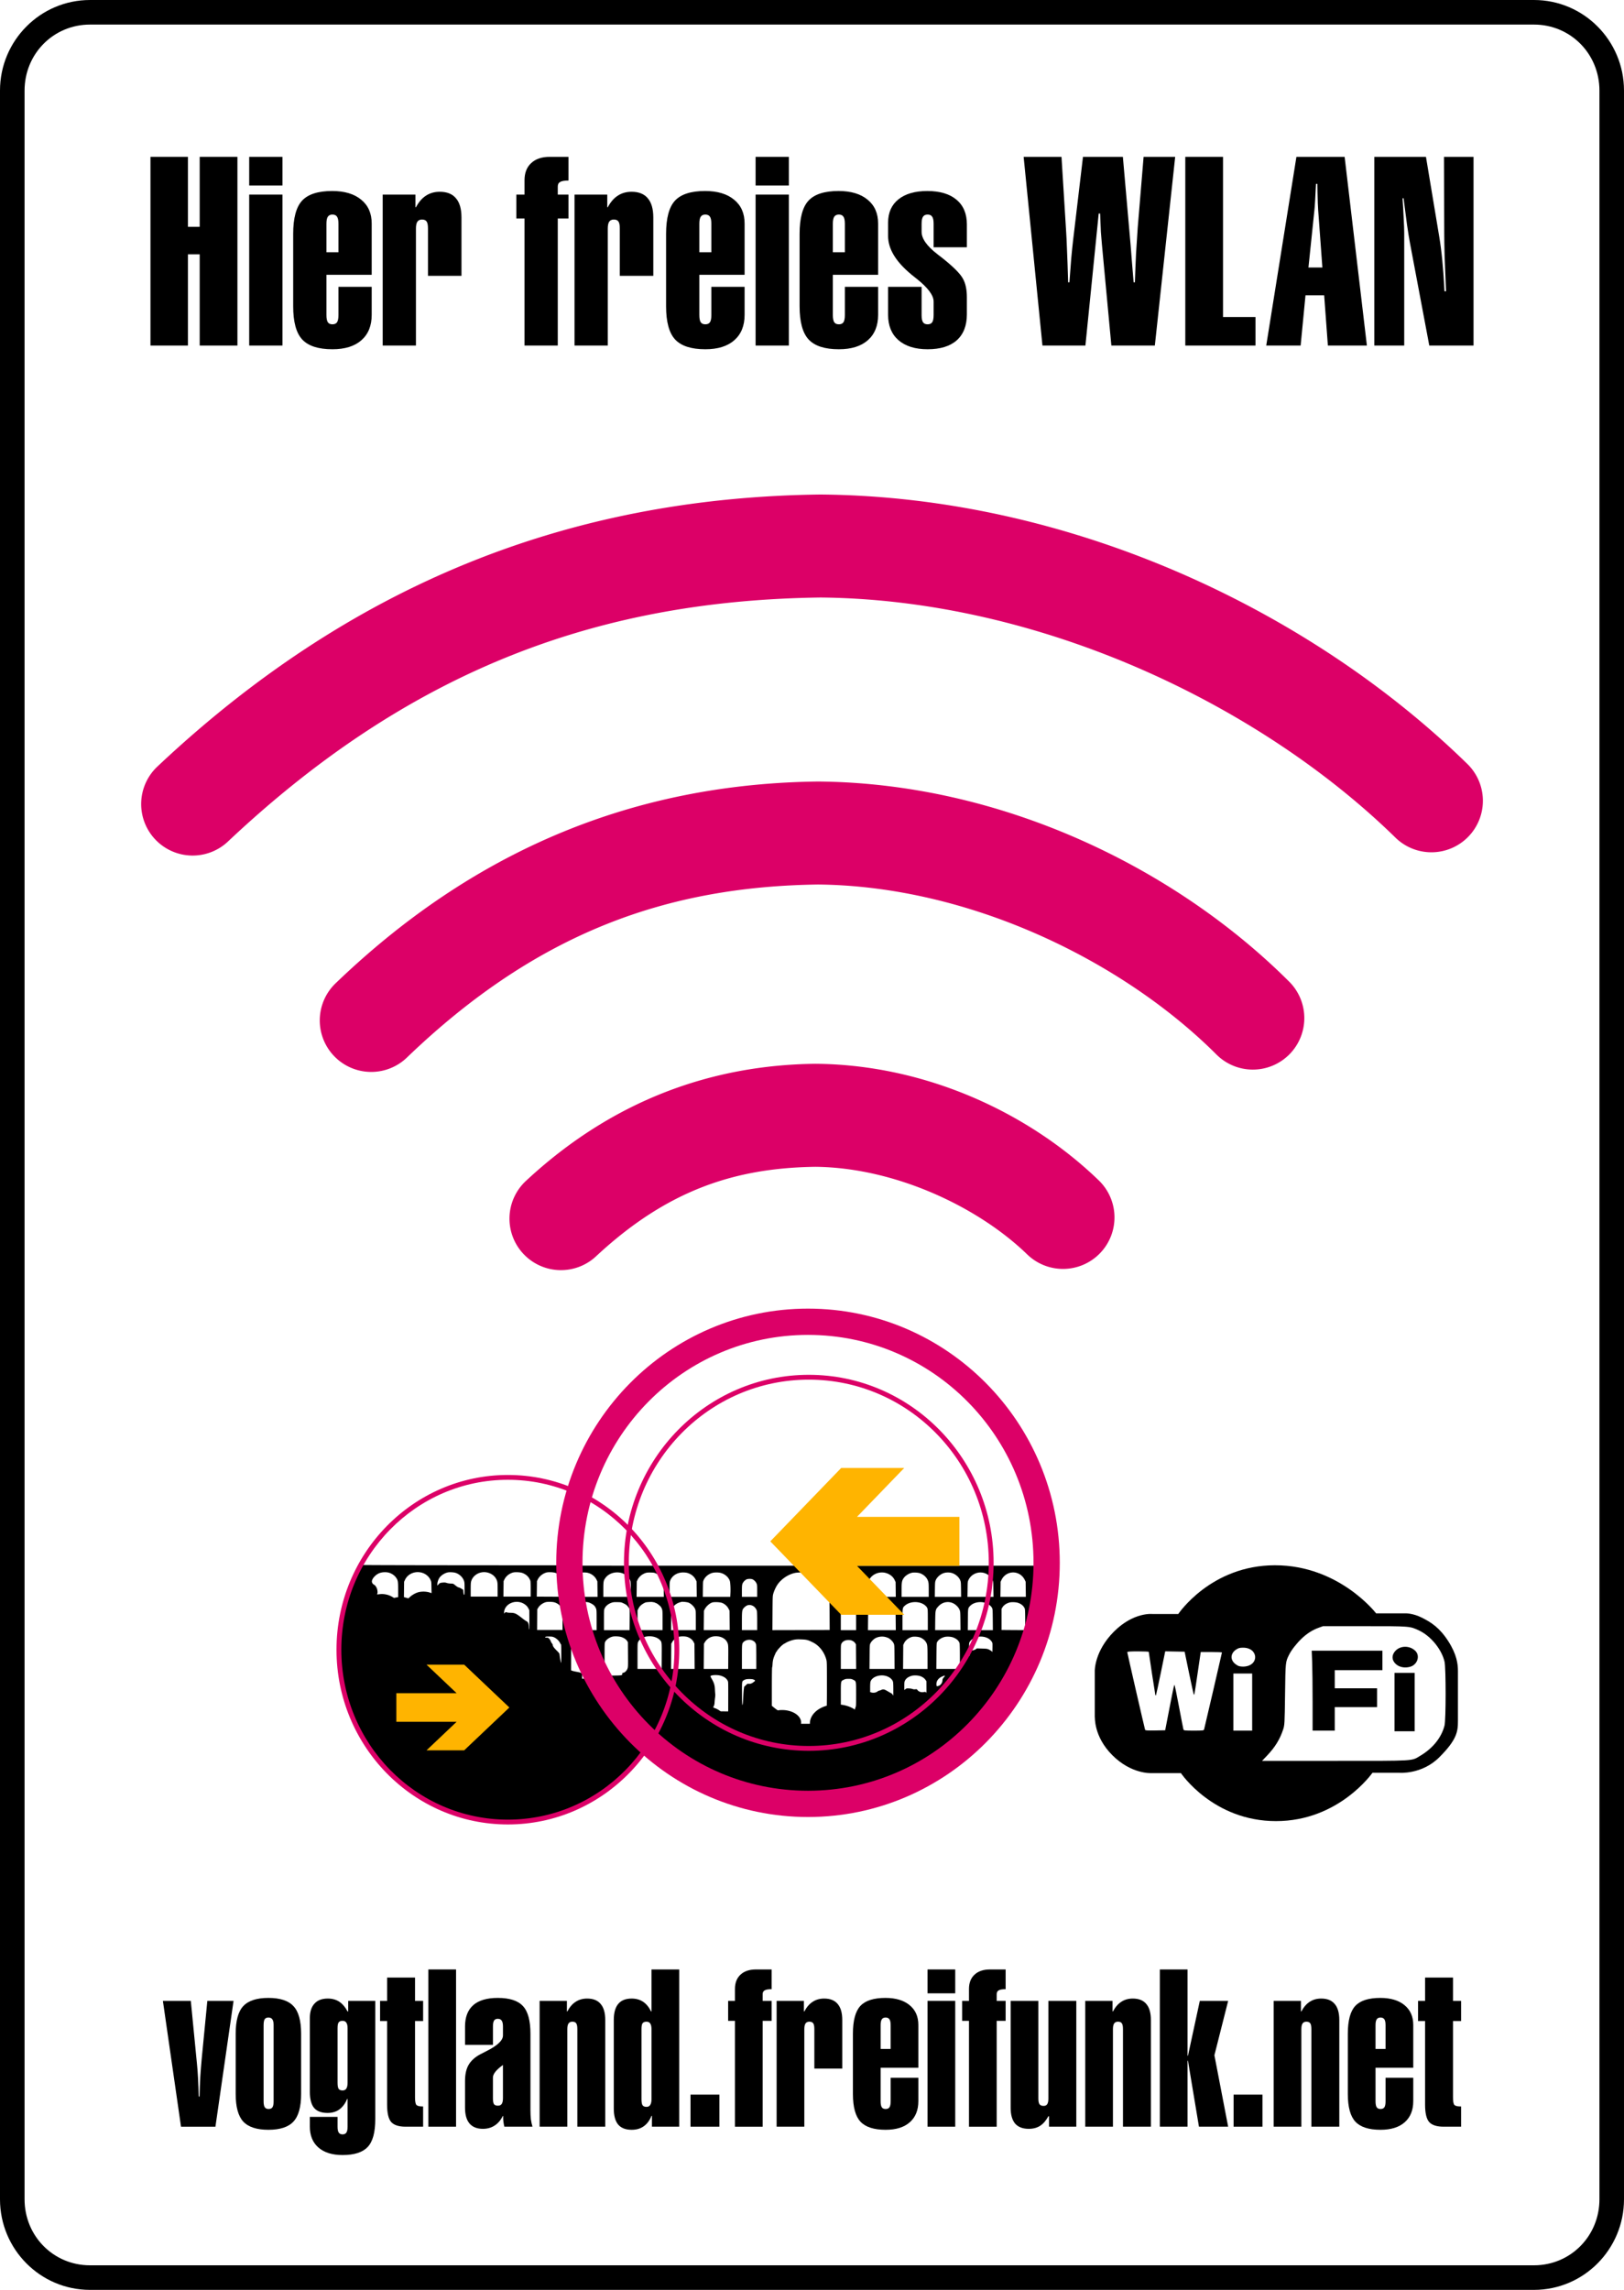 <?xml version="1.0" encoding="UTF-8" standalone="no"?>
<svg
   xmlns:dc="http://purl.org/dc/elements/1.1/"
   xmlns:cc="http://creativecommons.org/ns#"
   xmlns:rdf="http://www.w3.org/1999/02/22-rdf-syntax-ns#"
   xmlns:svg="http://www.w3.org/2000/svg"
   xmlns="http://www.w3.org/2000/svg"
   id="svg2"
   version="1.1"
   viewBox="0 0 372.047 524.409"
   height="148mm"
   width="105mm">
  <defs
     id="defs94" />
  <path
     id="path4"
     style="opacity:1;fill:#000000;fill-opacity:1;fill-rule:evenodd;stroke:none;stroke-width:1px;stroke-linecap:butt;stroke-linejoin:miter;stroke-opacity:1"
     d="m 292.102,358.465 c -14.727,0 -22.168,11.16 -22.168,11.16 l -5.92,0 c 0,0 -4.29,-0.493 -8.807,4.023 -4.517,4.517 -4.402,9.033 -4.402,9.033 l 0,10.475 c 0.076,0 -0.342,4.442 4.023,8.807 4.365,4.365 8.881,4.1 8.881,4.1 l 6.832,0 c 0,0 7.374,10.994 21.787,10.994 14.41,0 22.092,-11.07 22.092,-11.07 l 6.148,0 c 0,0 5.162,0.455 9.186,-3.568 4.023,-4.023 4.25,-5.884 4.25,-8.273 l 0,-11.463 c 0,-1.605 -0.264,-3.805 -2.232,-6.859 -1.962,-3.046 -3.889,-4.285 -6.031,-5.361 -2.12,-1.065 -3.807,-0.988 -3.807,-0.988 l -6.68,0 c 0,10e-6 -8.425,-11.008 -23.152,-11.008 z m 10.988,13.951 9.537,0 c 10.494,0 10.339,-0.013 12.459,0.98 2.69,1.261 5.175,4.294 5.844,7.133 0.338,1.434 0.335,13.337 -0.004,14.656 -0.702,2.731 -2.651,5.172 -5.488,6.867 -2.154,1.287 -0.792,1.203 -19.613,1.203 l -16.695,0 1.15,-1.205 c 1.803,-1.888 2.937,-3.725 3.67,-5.947 0.344,-1.041 0.359,-1.307 0.447,-8.076 0.099,-7.522 0.087,-7.407 0.963,-9.152 0.511,-1.02 1.751,-2.599 2.863,-3.648 1.231,-1.161 2.478,-1.951 3.867,-2.451 l 1,-0.359 z m 18.773,4.715 c -0.866,0.014 -1.712,0.364 -2.283,1.043 -0.778,0.924 -0.738,1.985 0.105,2.828 0.794,0.794 2.084,1.067 3.365,0.711 1.655,-0.46 2.336,-2.486 1.217,-3.617 -0.652,-0.659 -1.538,-0.979 -2.404,-0.965 z m -37.092,0.209 c 3.548,-0.01 3.779,4.093 0.244,4.324 -0.381,0.025 -0.911,-0.023 -1.182,-0.105 -0.27,-0.083 -0.732,-0.375 -1.025,-0.652 -1.018,-0.96 -0.857,-2.319 0.373,-3.133 0.532,-0.352 0.823,-0.431 1.59,-0.434 z m 15.732,0.689 0.102,2.562 c 0.056,1.409 0.1,5.528 0.1,9.152 l 0,6.59 2.539,0 2.537,0 0,-2.691 0,-2.693 4.846,0 4.846,0 0,-2.152 0,-2.154 -4.846,0 -4.846,0 0,-2.076 0,-2.076 5.461,0 5.461,0 0,-2.23 0,-2.23 -8.1,0 -8.1,0 z m -33.561,0.146 2.225,0.043 2.223,0.041 1.008,4.873 c 0.554,2.68 1.05,4.913 1.102,4.965 0.124,0.124 0.147,-0.011 0.918,-5.262 l 0.66,-4.498 2.432,0 c 1.337,0 2.432,0.044 2.432,0.098 0,0.111 -3.974,17.215 -4.096,17.629 -0.071,0.241 -0.32,0.27 -2.365,0.27 -2.044,0 -2.295,-0.029 -2.367,-0.27 -0.044,-0.148 -0.499,-2.48 -1.012,-5.182 -0.513,-2.701 -0.965,-4.943 -1.004,-4.982 -0.12,-0.12 -0.194,0.209 -1.195,5.357 l -0.971,4.998 -2.266,0.043 c -1.731,0.033 -2.282,-0.003 -2.332,-0.152 -0.135,-0.401 -4.082,-17.587 -4.082,-17.771 0,-0.146 0.595,-0.191 2.461,-0.191 1.354,0 2.461,0.052 2.461,0.115 -0.001,0.195 1.391,9.319 1.484,9.729 0.081,0.357 0.096,0.364 0.199,0.078 0.061,-0.169 0.557,-2.473 1.1,-5.119 l 0.986,-4.811 z m 52.527,4.93 0,6.691 0,6.691 2.309,0 2.307,0 0,-6.691 0,-6.691 -2.307,0 -2.309,0 z m -36.916,0.154 2.154,0 2.154,0 0,6.537 0,6.537 -2.154,0 -2.154,0 0,-6.537 0,-6.537 z" />
  <path
     style="fill:#000000"
     d="m 82.736,358.4 a 38.487,39.411 0 0 0 -4.986,19.354 38.487,39.411 0 0 0 2.451,13.613 38.751,39.345 0 0 0 0.415,1.154 38.487,39.411 0 0 0 0.712,1.642 38.751,39.345 0 0 0 1.104,2.328 38.487,39.411 0 0 0 0.098,0.198 c 0.003,-0.002 0.006,-0.003 0.01,-0.006 a 38.751,39.345 0 0 0 34.093,20.745 38.751,39.345 0 0 0 32.278,-17.684 55.594,55.594 0 0 0 36.625,13.925 55.594,55.594 0 0 0 41.703,-18.902 l -0.634,0 a 55.371,55.371 0 0 0 10.745,-16.554 55.964,55.964 0 0 0 0.511,-1.402 55.371,55.371 0 0 0 1.225,-3.454 55.964,55.964 0 0 0 0.538,-2.106 c -0.116,0.156 -0.233,0.305 -0.516,0.644 -0.112,0.126 -0.335,0.28 -0.524,0.343 -0.182,0.07 -0.504,0.196 -0.721,0.287 -0.217,0.091 -0.524,0.167 -0.685,0.167 l -0.287,0 0,-2.049 c 0,-1.993 0.006,-2.05 0.167,-2.393 0.284,-0.609 0.92,-1.045 1.68,-1.24 l 0.357,0 0,-0.07 c 0.434,-0.063 0.894,-0.056 1.348,0.052 l 0.001,0 c 0.044,0.01 0.085,0.024 0.127,0.037 a 55.964,55.964 0 0 0 0.202,-1.33 l -1.19,0 -0.489,0 0,-5.542 c 0.373,-0.065 0.76,-0.066 1.146,0.024 0.396,0.091 0.762,0.271 1.083,0.512 a 55.964,55.964 0 0 0 0.106,-2.127 l -45.029,0 c -32.831,4e-5 -49.941,-0.004 -66.78,-0.01 a 55.964,55.964 0 0 0 1.238,10.219 c 0.066,-0.54 0.214,-0.7 0.561,-1.035 0.615,-0.601 1.428,-0.895 2.435,-0.881 0.343,0.007 0.763,0.049 0.937,0.091 0.462,0.133 1.063,0.469 1.35,0.763 0.14,0.14 0.314,0.427 0.391,0.63 0.14,0.35 0.147,0.509 0.147,2.67 l 0,2.309 -2.936,0 -1.734,0 a 55.964,55.964 0 0 0 0.534,1.605 c 0.074,-0.003 0.152,-0.027 0.192,-0.06 0.08,-0.08 0.378,-0.126 0.723,-0.134 0.344,-0.008 0.736,0.022 1.005,0.092 0.497,0.126 0.881,0.322 1.203,0.602 0.224,0.203 0.299,0.307 0.537,0.762 0.07,0.14 0.098,1.065 0.112,4.212 l 0.012,3.3 a 55.964,55.964 0 0 0 0.522,0.853 l -2.318,0 a 58.753,58.753 0 0 1 -0.066,-0.115 l -1.108,0 0,-0.547 c 0,-0.295 -0.028,-0.575 -0.056,-0.617 -0.105,-0.161 -0.49,-0.294 -1.17,-0.407 -0.386,-0.07 -0.834,-0.169 -0.996,-0.225 l -0.302,-0.112 0.006,-2.987 c 0.006,-2.625 0.007,-3.098 0.217,-3.479 a 58.753,58.753 0 0 1 -2.399,-10.389 l -2.53,-0.017 -3.156,-0.014 0.022,-1.775 0.021,-1.767 0.196,-0.407 c 0.351,-0.715 1.116,-1.326 1.936,-1.564 0.498,-0.147 1.697,-0.091 2.188,0.106 0.318,0.123 0.587,0.273 0.823,0.453 a 58.753,58.753 0 0 1 -0.079,-2.213 c -27.625,-0.011 -42.4,-0.031 -45.343,-0.077 z m 28.076,1.638 c 0.297,-0.009 0.599,0.023 0.898,0.1 1.087,0.281 1.866,0.982 2.167,1.943 0.105,0.358 0.126,0.659 0.126,1.991 l 0,1.571 -3.086,0 -3.085,0 0,-1.571 c 0,-1.332 0.021,-1.634 0.126,-1.991 0.376,-1.197 1.567,-2.004 2.854,-2.043 z m -14.957,0.002 c 0.186,0.008 0.372,0.032 0.559,0.07 0.968,0.203 1.789,0.827 2.181,1.655 0.224,0.477 0.224,0.477 0.245,1.781 l 0.028,1.304 -0.407,-0.133 c -0.828,-0.281 -1.999,-0.288 -2.798,-0.022 -0.582,0.196 -1.241,0.575 -1.689,0.975 l -0.421,0.379 -0.512,-0.147 -0.505,-0.148 0.021,-1.761 0.022,-1.753 0.224,-0.477 c 0.528,-1.111 1.754,-1.781 3.053,-1.725 z m -7.522,0.011 c 0.354,0.013 0.699,0.075 0.991,0.186 0.568,0.217 1.107,0.616 1.409,1.058 0.435,0.617 0.477,0.856 0.477,2.77 l 0,1.698 -0.469,0.084 -0.477,0.091 -0.421,-0.245 c -0.849,-0.505 -1.908,-0.723 -2.89,-0.604 -0.288,0.042 -0.547,0.057 -0.561,0.036 -0.021,-0.014 0.008,-0.098 0.05,-0.182 0.056,-0.098 0.063,-0.309 0.028,-0.611 -0.063,-0.61 -0.407,-1.22 -0.793,-1.423 -0.33,-0.168 -0.533,-0.54 -0.47,-0.877 0.105,-0.561 0.751,-1.29 1.466,-1.655 0.451,-0.237 1.07,-0.348 1.66,-0.326 z m 30.273,0.006 c 0.423,0.021 0.845,0.084 1.091,0.179 0.652,0.252 1.151,0.63 1.474,1.128 0.154,0.245 0.315,0.561 0.343,0.695 0.035,0.14 0.064,1.003 0.064,1.915 l 0,1.669 -3.121,0 -3.128,0 0.022,-1.775 0.021,-1.767 0.196,-0.407 c 0.365,-0.736 1.08,-1.319 1.943,-1.564 0.249,-0.074 0.674,-0.094 1.097,-0.073 z m -15.588,10e-4 c 0.492,-0.016 1.118,0.052 1.454,0.178 0.849,0.323 1.522,0.975 1.809,1.761 0.133,0.358 0.147,0.561 0.147,1.865 0,1.347 -0.007,1.451 -0.112,1.346 -0.077,-0.077 -0.126,-0.287 -0.154,-0.617 l -0.035,-0.498 -0.372,-0.238 c -0.203,-0.133 -0.491,-0.273 -0.645,-0.309 -0.259,-0.07 -0.421,-0.175 -1.038,-0.673 -0.238,-0.189 -0.315,-0.21 -0.806,-0.217 -0.295,-0.007 -0.695,-0.063 -0.877,-0.126 -0.414,-0.133 -0.554,-0.141 -1.15,-0.078 -0.414,0.049 -0.484,0.084 -0.751,0.365 l -0.301,0.302 0,-0.309 c 0,-0.442 0.238,-1.143 0.525,-1.536 0.4,-0.54 1.171,-1.024 1.873,-1.172 0.119,-0.025 0.268,-0.039 0.433,-0.044 z m 38.398,0.037 c 0.35,0.002 0.702,0.053 1.041,0.157 0.895,0.28 1.755,1.084 1.972,1.853 0.056,0.182 0.084,0.888 0.084,1.944 l 0,1.651 -3.147,0 -3.147,0 0,-1.679 c 0,-1.895 0.035,-2.076 0.538,-2.734 0.582,-0.76 1.609,-1.199 2.658,-1.193 z m 15.055,0.011 c 0.329,0 0.755,0.042 0.944,0.098 0.888,0.231 1.595,0.805 1.973,1.574 l 0.195,0.392 0.022,1.762 0.021,1.769 -3.12,0 -3.111,0 0,-1.679 c 0,-1.476 0.014,-1.719 0.133,-2.027 0.434,-1.14 1.594,-1.882 2.944,-1.889 z m 7.681,0.002 c 0.387,8.3e-4 0.778,0.047 1.068,0.138 0.825,0.252 1.517,0.826 1.866,1.532 0.154,0.322 0.188,0.524 0.237,1.258 0.035,0.483 0.043,1.28 0.015,1.769 l -0.042,0.895 -3.147,0 -3.139,0 0.019,-1.77 c 0.021,-1.762 0.021,-1.761 0.21,-2.152 0.35,-0.706 1.035,-1.274 1.86,-1.539 0.28,-0.087 0.665,-0.131 1.052,-0.131 z m 68.111,0.003 c 0.165,0.009 0.331,0.033 0.496,0.071 0.853,0.196 1.58,0.777 1.978,1.581 l 0.231,0.468 0.021,1.734 0.028,1.735 -2.916,0 -2.916,0 0.028,-1.735 0.021,-1.734 0.231,-0.468 c 0.532,-1.077 1.644,-1.716 2.798,-1.653 z m -98.519,10e-4 c 0.329,-0.007 0.755,0.036 0.944,0.092 0.874,0.231 1.594,0.798 1.964,1.546 l 0.203,0.419 0.022,1.763 0.021,1.769 -3.119,0 -3.119,0 0.021,-1.769 0.022,-1.763 0.195,-0.405 c 0.51,-1.028 1.574,-1.645 2.847,-1.652 z m 49.727,0.001 c 0.519,-8.3e-4 1.04,0.035 1.379,0.105 1.874,0.385 3.623,1.713 4.455,3.384 0.105,0.21 0.23,0.406 0.272,0.434 0.042,0.028 0.056,0.056 0.028,0.056 -0.028,0 0.015,0.181 0.092,0.398 0.315,0.902 0.328,1.147 0.356,5.056 l 0.022,3.742 -6.56,0.021 -6.56,0.014 0.022,-3.895 c 0.028,-3.783 0.027,-3.916 0.181,-4.462 0.196,-0.692 0.623,-1.601 1.022,-2.161 0.895,-1.252 2.433,-2.266 3.922,-2.58 0.332,-0.073 0.851,-0.11 1.37,-0.111 z m 33.683,10e-4 c 0.283,-0.002 0.567,0.03 0.822,0.096 0.867,0.224 1.699,0.93 2.007,1.699 0.147,0.371 0.161,0.517 0.182,2.091 l 0.021,1.7 -3.014,0 -3.014,0 0.022,-1.7 c 0.021,-1.573 0.036,-1.72 0.182,-2.091 0.301,-0.755 1.139,-1.468 1.971,-1.692 0.255,-0.067 0.539,-0.102 0.822,-0.104 z m -15.349,0.001 c 0.164,-0.011 0.33,-0.011 0.495,0.002 0.189,0.015 0.377,0.045 0.563,0.093 0.979,0.259 1.712,0.831 2.097,1.635 l 0.217,0.462 0.022,1.693 0.021,1.7 -3.188,0 -3.19,0 0.022,-1.7 0.021,-1.693 0.217,-0.462 c 0.476,-0.996 1.556,-1.651 2.704,-1.73 z m 22.592,0.008 c 0.153,-0.012 0.307,-0.012 0.462,0 0.177,0.013 0.354,0.042 0.53,0.087 0.867,0.231 1.609,0.838 1.98,1.621 0.189,0.399 0.189,0.427 0.21,2.134 l 0.028,1.735 -2.987,0 -2.986,0 0.028,-1.735 c 0.021,-1.706 0.022,-1.735 0.21,-2.134 0.466,-0.991 1.456,-1.627 2.525,-1.709 z m -75.297,0.003 c 0.727,0.021 0.805,0.036 1.309,0.28 0.65,0.308 1.133,0.762 1.42,1.342 l 0.203,0.42 0.021,1.763 0.022,1.769 -3.12,0 -3.119,0 0.022,-1.769 0.021,-1.763 0.196,-0.406 c 0.259,-0.517 0.741,-1.006 1.279,-1.286 0.594,-0.315 0.852,-0.372 1.748,-0.351 z m 60.265,0.005 c 0.491,-0.016 1.113,0.051 1.449,0.177 0.881,0.336 1.561,1.014 1.812,1.818 0.119,0.385 0.139,0.644 0.139,2.008 l 0,1.566 -3.111,0 -3.112,0 0,-1.566 c 0,-1.776 0.077,-2.175 0.524,-2.791 0.399,-0.538 1.168,-1.02 1.867,-1.167 0.119,-0.025 0.268,-0.039 0.431,-0.044 z m -37.68,1.447 c 0.26,-0.006 0.525,0.023 0.689,0.093 0.357,0.147 0.748,0.532 0.922,0.917 0.154,0.329 0.167,0.433 0.167,1.727 l 0,1.385 -1.748,0 -1.749,0 0,-1.315 c 0,-1.042 0.022,-1.392 0.12,-1.658 0.126,-0.378 0.545,-0.839 0.93,-1.028 0.15,-0.073 0.407,-0.115 0.668,-0.121 z m 22.739,0.154 c 0.296,0.016 0.6,0.093 0.817,0.219 0.175,0.105 0.399,0.293 0.504,0.426 0.329,0.434 0.371,0.671 0.378,2.042 l 0,1.28 -1.755,0 -1.756,0 0.028,-1.385 c 0.021,-1.364 0.021,-1.385 0.217,-1.707 0.217,-0.371 0.553,-0.65 0.937,-0.797 0.1,-0.038 0.217,-0.063 0.341,-0.074 0.093,-0.009 0.191,-0.01 0.29,-0.004 z m -38.05,5.094 c 0.407,0.007 1.092,0.092 1.328,0.181 0.629,0.245 1.336,0.929 1.56,1.517 0.14,0.371 0.147,0.526 0.147,2.596 l 0,2.202 -2.839,0 -2.832,0 0.021,-2.293 c 0.021,-2.273 0.021,-2.287 0.196,-2.637 0.315,-0.636 1.006,-1.202 1.748,-1.426 0.175,-0.049 0.349,-0.105 0.384,-0.119 0.047,-0.017 0.152,-0.023 0.288,-0.021 z m -30.392,0.013 c 0.397,0.006 0.802,0.048 1.051,0.122 0.785,0.245 1.396,0.757 1.698,1.43 0.126,0.281 0.14,0.478 0.14,2.596 l 0,2.3 -2.911,0 -2.918,0 0.022,-2.37 0.021,-2.364 0.19,-0.323 c 0.337,-0.575 0.989,-1.066 1.704,-1.298 0.217,-0.07 0.606,-0.1 1.003,-0.094 z m -7.557,0.003 c 0.211,0.002 0.426,0.025 0.641,0.07 0.87,0.182 1.655,0.75 1.999,1.451 l 0.196,0.4 0.014,2.279 c 0.007,1.375 -0.006,2.223 -0.049,2.139 -0.035,-0.077 -0.064,-0.351 -0.064,-0.603 -0.007,-0.252 -0.056,-0.604 -0.119,-0.786 -0.091,-0.274 -0.169,-0.358 -0.47,-0.533 -0.203,-0.119 -0.512,-0.33 -0.701,-0.477 -1.585,-1.262 -1.901,-1.423 -2.896,-1.43 -0.344,0 -0.736,-0.042 -0.869,-0.098 -0.231,-0.084 -0.259,-0.077 -0.449,0.098 l -0.204,0.182 0.042,-0.413 c 0.129,-1.325 1.45,-2.297 2.929,-2.279 z m 30.704,0.022 c 0.146,-0.003 0.25,-7.6e-4 0.278,0.01 0.056,0.014 0.224,0.043 0.371,0.064 0.147,0.021 0.28,0.069 0.301,0.097 0.021,0.035 0.083,0.064 0.139,0.064 0.133,0 0.602,0.321 0.98,0.671 0.196,0.182 0.343,0.406 0.441,0.679 0.14,0.378 0.147,0.539 0.147,2.636 l 0,2.237 -2.867,0 -2.867,0 0,-2.258 0,-2.266 0.21,-0.412 c 0.252,-0.503 0.594,-0.847 1.189,-1.19 0.413,-0.238 0.517,-0.264 1.153,-0.306 0.192,-0.014 0.379,-0.022 0.525,-0.025 z m 67.902,0.027 c 0.252,-0.009 0.507,0.015 0.763,0.074 0.853,0.196 1.727,0.929 2.042,1.72 0.161,0.392 0.168,0.49 0.189,2.518 l 0.022,2.119 -2.909,0 -2.909,0 0.022,-2.119 c 0.028,-2.49 0.049,-2.609 0.755,-3.357 0.556,-0.598 1.272,-0.927 2.027,-0.955 z m -7.402,0.005 c 0.3,-0.002 0.604,0.028 0.906,0.091 0.86,0.182 1.637,0.706 1.889,1.265 0.119,0.252 0.133,0.51 0.133,2.671 l 0,2.399 -2.902,0 -2.903,0 0,-2.399 c 0,-2.706 0.007,-2.727 0.546,-3.209 0.582,-0.524 1.432,-0.812 2.331,-0.818 z m -7.821,10e-4 c 0.165,-0.011 0.331,-0.011 0.497,0.002 0.19,0.015 0.379,0.046 0.566,0.094 0.965,0.252 1.719,0.832 2.104,1.622 l 0.203,0.407 0.022,2.146 0.021,2.154 -3.188,0 -3.19,0 0.022,-2.154 0.021,-2.146 0.203,-0.407 c 0.482,-0.991 1.567,-1.641 2.721,-1.718 z m 22.651,0.004 c 0.285,-0.009 0.577,0.011 0.867,0.064 0.839,0.154 1.658,0.7 1.966,1.309 0.112,0.231 0.126,0.504 0.147,2.651 l 0.021,2.398 -2.874,0 -2.874,0 0.021,-2.398 c 0.021,-2.692 0.013,-2.644 0.565,-3.196 0.514,-0.504 1.308,-0.799 2.162,-0.826 z m -60.684,0.006 c 0.577,-0.02 1.323,0.052 1.648,0.178 0.615,0.238 1.168,0.732 1.462,1.299 l 0.25,0.483 0.022,2.224 0.021,2.23 -2.978,0 -2.98,0 0.022,-2.223 0.021,-2.217 0.196,-0.371 c 0.371,-0.706 1.209,-1.425 1.818,-1.551 0.133,-0.028 0.307,-0.045 0.499,-0.052 z m -22.338,0.002 c 0.867,0.021 0.88,0.02 1.481,0.314 l 0.002,0 c 0.49,0.238 0.671,0.371 0.922,0.686 0.182,0.217 0.322,0.413 0.329,0.434 0,0.028 0.021,0.112 0.042,0.189 0.056,0.175 0.056,0.63 0.035,2.952 l -0.015,1.838 -2.936,0 -2.937,0 0,-2.328 c 0,-2.301 4.5e-4,-2.329 0.168,-2.672 0.273,-0.573 0.867,-1.048 1.636,-1.3 0.322,-0.105 0.567,-0.133 1.273,-0.112 z m 90.724,0.006 c 0.404,0.011 0.83,0.07 1.109,0.168 l 0,0.001 c 0.741,0.259 1.286,0.748 1.496,1.321 0.07,0.203 0.091,0.831 0.098,2.593 l 0,2.323 -2.707,-0.014 -2.713,-0.022 0,-2.412 0,-2.412 0.189,-0.329 c 0.322,-0.545 0.93,-0.958 1.699,-1.154 0.121,-0.03 0.271,-0.049 0.437,-0.058 0.124,-0.007 0.257,-0.009 0.392,-0.005 z m -60.422,0.643 c 0.252,0.008 0.512,0.084 0.782,0.231 0.385,0.21 0.754,0.686 0.873,1.112 0.042,0.147 0.07,1.141 0.07,2.337 l 0,2.084 -1.748,0 -1.749,0 0,-2.098 c 0,-2.413 0.035,-2.602 0.574,-3.126 0.38,-0.372 0.778,-0.552 1.197,-0.539 z m 22.537,0.117 c 0.385,-0.011 0.783,0.064 1.126,0.234 0.245,0.126 0.47,0.293 0.567,0.44 0.154,0.238 0.153,0.266 0.153,2.602 l 0,2.371 -1.749,0 -1.749,0 0,-2.365 c 0,-2.21 0.007,-2.371 0.14,-2.58 0.262,-0.433 0.869,-0.685 1.51,-0.702 z m -30.504,7.051 c 0.141,-0.009 0.286,-0.009 0.434,0 0.169,0.01 0.342,0.032 0.519,0.065 0.881,0.168 1.602,0.692 1.909,1.384 0.217,0.483 0.224,0.651 0.203,3.735 l -0.014,2.293 -2.798,0 -2.805,0 0.022,-2.887 0.021,-2.882 0.189,-0.314 c 0.514,-0.851 1.333,-1.334 2.322,-1.394 z m -15.198,0.003 c 0.362,-0.019 0.741,0.009 1.121,0.089 0.58,0.126 1.098,0.384 1.434,0.713 0.497,0.496 0.483,0.427 0.462,3.721 l -0.014,2.95 -2.763,0 -2.762,0 0,-2.936 c 0,-2.825 0.006,-2.951 0.147,-3.245 0.351,-0.755 1.288,-1.235 2.375,-1.292 z m -7.703,0.014 c 0.537,-0.016 1.223,0.058 1.579,0.194 0.559,0.203 0.98,0.503 1.21,0.846 l 0.189,0.294 0.021,2.839 c 0.021,2.741 0.015,2.86 -0.125,3.237 -0.175,0.462 -0.574,0.86 -0.937,0.93 -0.217,0.035 -0.252,0.07 -0.252,0.238 0,0.371 -0.069,0.385 -2.146,0.406 l -1.909,0.028 0,-3.727 c 0,-3.636 0.007,-3.735 0.147,-4.029 0.259,-0.531 1.007,-1.047 1.755,-1.208 0.128,-0.026 0.29,-0.043 0.469,-0.049 z m 15.67,0.004 c 0.381,0.009 0.755,0.063 1.036,0.168 0.594,0.231 1.077,0.637 1.315,1.112 l 0.203,0.406 0.022,2.882 0.021,2.887 -2.7,0 -2.698,0 0.021,-2.887 0.022,-2.882 0.209,-0.378 c 0.126,-0.231 0.349,-0.49 0.559,-0.65 0.196,-0.147 0.392,-0.301 0.434,-0.336 0.271,-0.223 0.924,-0.337 1.559,-0.323 z m -31.066,0.036 c 0.126,-0.003 0.276,-0.002 0.451,0.003 0.568,0.014 0.73,0.043 1.087,0.218 0.505,0.238 1.066,0.786 1.29,1.242 0.084,0.189 0.189,0.337 0.224,0.337 0.035,0 0.064,0.904 0.064,2.152 0,1.311 -0.029,2.126 -0.064,2.091 -0.056,-0.063 -0.217,-0.983 -0.337,-1.95 -0.028,-0.224 -0.141,-0.371 -0.695,-0.918 -0.61,-0.61 -0.869,-0.989 -0.869,-1.27 0,-0.063 -0.091,-0.231 -0.203,-0.371 -0.119,-0.14 -0.232,-0.358 -0.26,-0.47 -0.028,-0.119 -0.161,-0.344 -0.301,-0.505 -0.238,-0.281 -0.274,-0.295 -0.625,-0.302 -0.267,0 -0.365,-0.028 -0.351,-0.084 0.037,-0.11 0.208,-0.162 0.587,-0.172 z m 99.056,0.013 c 0.334,-0.013 0.679,0.019 1.019,0.099 0.755,0.182 1.322,0.553 1.665,1.098 0.161,0.259 0.168,0.314 0.154,1.293 l -0.021,1.022 -0.238,-0.203 c -0.133,-0.105 -0.412,-0.273 -0.629,-0.371 -0.35,-0.147 -0.525,-0.167 -1.532,-0.195 l -1.14,-0.036 -0.273,0.189 c -0.147,0.105 -0.455,0.224 -0.693,0.266 -0.469,0.091 -0.482,0.104 -0.635,0.832 -0.154,0.776 -0.209,0.51 -0.209,-1.028 0,-1.469 0.006,-1.51 0.167,-1.769 0.451,-0.719 1.362,-1.158 2.365,-1.197 z m -22.68,0.01 c 0.148,-0.01 0.296,-0.009 0.441,0 0.194,0.013 0.385,0.042 0.566,0.089 0.224,0.056 0.532,0.167 0.693,0.251 0.441,0.224 0.999,0.79 1.181,1.203 0.168,0.357 0.168,0.399 0.189,3.106 l 0.021,2.748 -2.874,0 -2.875,0 0.022,-2.748 c 0.021,-2.706 0.021,-2.749 0.189,-3.106 0.182,-0.413 0.742,-0.979 1.182,-1.203 0.382,-0.197 0.823,-0.312 1.265,-0.341 z m 7.529,0.008 c 0.477,-0.016 1.104,0.056 1.429,0.187 0.517,0.203 1,0.573 1.251,0.958 0.406,0.615 0.427,0.77 0.427,3.638 l 0,2.607 -2.797,0 -2.805,0 0.022,-2.748 0.021,-2.741 0.189,-0.399 c 0.322,-0.685 1.036,-1.245 1.854,-1.455 0.108,-0.026 0.25,-0.041 0.409,-0.046 z m 7.982,0.002 c 0.376,0.018 0.752,0.08 1.008,0.178 0.783,0.301 1.301,0.77 1.462,1.343 0.042,0.133 0.07,1.426 0.07,3.049 l 0,2.818 -2.694,0 -2.698,0 0.021,-2.957 c 0.021,-2.664 0.035,-2.973 0.147,-3.176 0.287,-0.524 0.901,-0.958 1.677,-1.175 0.255,-0.073 0.632,-0.098 1.008,-0.08 z m -34.747,0.616 c 0.246,-0.012 0.537,-0.009 0.957,0.009 1.238,0.049 1.51,0.125 2.657,0.691 1.441,0.72 2.581,2.169 3.056,3.875 0.154,0.545 0.154,0.616 0.154,5.903 0.006,2.233 -0.009,3.848 -0.03,4.715 a 6.115,4.355 0 0 0 -3.871,4.049 6.115,4.355 0 0 0 0.004,0.093 l -2.031,0 a 4.371,2.872 0 0 0 0.021,-0.277 4.371,2.872 0 0 0 -4.37,-2.873 4.371,2.872 0 0 0 -0.964,0.074 c -0.135,-0.057 -0.593,-0.397 -1.143,-0.851 l -0.231,-0.189 0,-4.399 c 0,-2.42 0.029,-4.399 0.064,-4.399 0.028,0 0.076,-0.336 0.097,-0.755 0.042,-0.79 0.182,-1.377 0.546,-2.167 0.105,-0.238 0.203,-0.462 0.21,-0.49 0.014,-0.028 0.077,-0.112 0.147,-0.182 0.07,-0.077 0.125,-0.161 0.125,-0.189 0,-0.133 1.182,-1.392 1.301,-1.392 0.056,0 0.097,-0.035 0.097,-0.07 0,-0.042 0.077,-0.104 0.175,-0.139 0.091,-0.035 0.294,-0.147 0.448,-0.245 0.434,-0.266 1.253,-0.574 1.903,-0.707 0.234,-0.045 0.434,-0.073 0.68,-0.085 z m -11.063,0.101 c 0.263,-0.014 0.524,0.023 0.747,0.118 0.427,0.182 0.657,0.378 0.811,0.7 0.133,0.28 0.139,0.426 0.153,2.671 0,1.308 0.007,2.559 0,2.776 l -0.006,0.406 -1.644,0 -1.644,0 0,-2.763 c 0,-3.014 0.008,-3.069 0.399,-3.433 0.297,-0.284 0.744,-0.451 1.183,-0.475 z m 22.936,0.048 c 0.378,0.021 0.574,0.07 0.867,0.231 0.224,0.119 0.44,0.315 0.552,0.476 l 0.182,0.28 0.021,2.818 0.022,2.818 -1.756,0 -1.749,0 0,-2.74 c 0,-2.65 0.007,-2.749 0.147,-3.05 0.266,-0.545 0.931,-0.868 1.714,-0.833 z m -30.792,8.034 c 0.407,-0.019 0.873,0.009 1.233,0.093 0.846,0.203 1.482,0.623 1.762,1.176 0.154,0.294 0.147,0.027 0.14,4.573 l -0.006,2.468 -0.853,0 -0.861,-0.008 -0.42,-0.273 c -0.224,-0.154 -0.609,-0.349 -0.853,-0.433 -0.245,-0.091 -0.44,-0.181 -0.44,-0.209 0,-0.028 0.062,-0.175 0.139,-0.321 0.098,-0.182 0.147,-0.441 0.168,-0.791 0.014,-0.287 0.063,-0.77 0.105,-1.078 0.049,-0.315 0.07,-0.713 0.042,-0.908 -0.028,-0.196 -0.056,-0.644 -0.07,-1.008 -0.042,-1.014 -0.21,-1.546 -0.839,-2.608 -0.196,-0.336 -0.217,-0.412 -0.133,-0.482 0.129,-0.105 0.479,-0.172 0.887,-0.191 z m 38.096,0.078 c 0.16,-0.01 0.322,-0.009 0.484,0.002 0.186,0.013 0.372,0.04 0.556,0.083 0.86,0.203 1.558,0.747 1.74,1.348 0.056,0.175 0.084,0.819 0.084,1.735 l 0,1.463 -0.147,-0.224 c -0.077,-0.126 -0.231,-0.273 -0.329,-0.321 -0.105,-0.056 -0.496,-0.273 -0.866,-0.49 -0.755,-0.448 -0.972,-0.483 -1.462,-0.259 -0.168,0.077 -0.363,0.14 -0.426,0.14 -0.07,0 -0.266,0.097 -0.434,0.223 -0.364,0.252 -0.875,0.329 -1.357,0.203 l -0.293,-0.084 0,-1.056 c 0,-0.594 0.034,-1.168 0.083,-1.321 0.241,-0.808 1.249,-1.374 2.367,-1.441 z m 8.088,0.006 0.001,0 c 0.376,0.018 0.751,0.08 1.006,0.178 0.517,0.196 0.923,0.496 1.161,0.86 l 0.196,0.287 0.006,1.44 c 0.007,0.79 4.3e-4,1.371 -0.021,1.287 -0.056,-0.273 -0.196,-0.329 -0.602,-0.245 -0.587,0.119 -1.203,-0.098 -1.476,-0.51 -0.098,-0.154 -0.147,-0.168 -0.462,-0.126 -0.238,0.028 -0.44,0.007 -0.643,-0.07 -0.168,-0.063 -0.538,-0.126 -0.832,-0.133 -0.489,-0.021 -0.552,-0.007 -0.783,0.175 l -0.259,0.196 0,-0.923 c 0,-0.797 0.021,-0.972 0.147,-1.223 0.245,-0.51 0.791,-0.902 1.553,-1.112 0.255,-0.073 0.63,-0.098 1.005,-0.08 z m 6.573,0.051 c 0.053,0.029 -0.019,0.145 -0.201,0.358 -0.28,0.329 -0.322,0.42 -0.35,0.777 -0.056,0.657 -0.56,1.216 -1.154,1.258 -0.196,0.014 -0.196,0.006 -0.217,-0.399 -0.042,-0.776 0.468,-1.461 1.364,-1.832 0.325,-0.133 0.504,-0.191 0.558,-0.162 z m -22.076,0.727 c 0.587,0 0.713,0.021 1.07,0.203 0.706,0.343 0.679,0.21 0.679,3.336 0,2.546 -0.007,2.721 -0.14,3.008 -0.061,0.133 -0.103,0.33 -0.122,0.501 a 6.115,4.355 0 0 0 -3.235,-1.141 l 0,-1.989 c 0,-3.559 -0.035,-3.37 0.679,-3.713 0.357,-0.182 0.483,-0.203 1.07,-0.203 z m -22.643,0.043 c 0.49,0.007 0.748,0.042 0.958,0.14 0.161,0.07 0.287,0.168 0.287,0.217 0,0.133 -0.609,0.58 -0.937,0.685 -0.147,0.049 -0.391,0.07 -0.538,0.049 -0.245,-0.035 -0.293,-0.007 -0.643,0.329 l -0.385,0.356 -0.084,0.63 c -0.042,0.343 -0.105,1.224 -0.133,1.958 -0.042,0.895 -0.091,1.4 -0.154,1.539 -0.084,0.182 -0.098,-0.113 -0.119,-2.477 -0.014,-2.916 -0.021,-2.866 0.371,-3.125 0.35,-0.231 0.692,-0.308 1.378,-0.301 z"
     id="path4224" />
  <path
     style="fill:#dc0067"
     d="m 116.353,337.784 c -21.683,0 -39.263,17.93 -39.263,40.021 0,22.09 17.579,40.019 39.263,40.019 21.683,0 39.264,-17.929 39.264,-40.019 0,-22.09 -17.581,-40.021 -39.264,-40.021 z m 0,1.107 c 21.074,0 38.157,17.41 38.157,38.914 0,21.504 -17.084,38.912 -38.157,38.912 -21.073,0 -38.156,-17.409 -38.156,-38.912 0,-21.504 17.082,-38.914 38.156,-38.914 z"
     id="path4226" />
  <path
     style="fill:#dc0067"
     d="m 185.289,314.849 c -23.383,0 -42.341,19.288 -42.341,43.055 0,23.767 18.959,43.055 42.341,43.055 23.382,0 42.34,-19.287 42.34,-43.055 0,-23.767 -18.958,-43.055 -42.34,-43.055 z m 0,1.108 c 22.773,0 41.232,18.769 41.232,41.946 0,23.178 -18.459,41.946 -41.232,41.946 -22.773,0 -41.233,-18.768 -41.233,-41.946 0,-23.178 18.46,-41.946 41.233,-41.946 z"
     id="path4228" />
  <path
     style="fill:#dc0067"
     d="m 185.109,299.69 c -31.835,0 -57.679,26.115 -57.679,58.214 0,32.099 25.843,58.214 57.679,58.214 31.835,0 57.679,-26.115 57.679,-58.214 0,-32.099 -25.843,-58.214 -57.679,-58.214 z m 0,6.017 c 28.552,0 51.662,23.318 51.662,52.197 0,28.879 -23.11,52.197 -51.662,52.197 -28.552,0 -51.662,-23.318 -51.662,-52.197 0,-28.879 23.11,-52.197 51.662,-52.197 z"
     id="path4230" />
  <path
     style="fill:#ffb400"
     d="m 106.336,381.221 -8.629,0 6.903,6.544 -13.807,0 0,6.544 13.807,0 -6.903,6.544 8.629,0 10.355,-9.816 z"
     id="path4232" />
  <path
     style="fill:#ffb400"
     d="m 207.154,369.802 -10.829,-11.208 23.464,0 0,-11.207 -23.464,0 10.829,-11.208 -14.439,0 -16.244,16.811 16.244,16.811 z"
     id="path4234" />
  <path
     style="color:#000000;font-style:normal;font-variant:normal;font-weight:normal;font-stretch:normal;font-size:medium;line-height:normal;font-family:sans-serif;text-indent:0;text-align:start;text-decoration:none;text-decoration-line:none;text-decoration-style:solid;text-decoration-color:#000000;letter-spacing:normal;word-spacing:normal;text-transform:none;direction:ltr;block-progression:tb;writing-mode:lr-tb;baseline-shift:baseline;text-anchor:start;white-space:normal;clip-rule:nonzero;display:inline;overflow:visible;visibility:visible;opacity:1;isolation:auto;mix-blend-mode:normal;color-interpolation:sRGB;color-interpolation-filters:linearRGB;solid-color:#000000;solid-opacity:1;fill:#dc0067;fill-opacity:1;fill-rule:nonzero;stroke:none;stroke-width:15.991;stroke-linecap:round;stroke-linejoin:miter;stroke-miterlimit:4;stroke-dasharray:none;stroke-dashoffset:0;stroke-opacity:1;color-rendering:auto;image-rendering:auto;shape-rendering:auto;text-rendering:auto;enable-background:accumulate"
     d="m 187.954,113.249 -0.127,0.003 c -53.661,0.682 -104.663,17.966 -151.669,62.204 a 11.792,11.792 0 1 0 16.162,17.173 c 43.107,-40.569 86.756,-55.144 135.665,-55.793 50.342,0.466 100.514,24.557 131.57,54.862 a 11.792,11.792 0 1 0 16.47,-16.876 C 300.452,140.107 245.674,113.745 188.078,113.252 l -0.124,-0.003 z"
     id="path5698" />
  <path
     style="color:#000000;font-style:normal;font-variant:normal;font-weight:normal;font-stretch:normal;font-size:medium;line-height:normal;font-family:sans-serif;text-indent:0;text-align:start;text-decoration:none;text-decoration-line:none;text-decoration-style:solid;text-decoration-color:#000000;letter-spacing:normal;word-spacing:normal;text-transform:none;direction:ltr;block-progression:tb;writing-mode:lr-tb;baseline-shift:baseline;text-anchor:start;white-space:normal;clip-rule:nonzero;display:inline;overflow:visible;visibility:visible;opacity:1;isolation:auto;mix-blend-mode:normal;color-interpolation:sRGB;color-interpolation-filters:linearRGB;solid-color:#000000;solid-opacity:1;fill:#dc0067;fill-opacity:1;fill-rule:nonzero;stroke:none;stroke-width:15.991;stroke-linecap:round;stroke-linejoin:miter;stroke-miterlimit:4;stroke-dasharray:none;stroke-dashoffset:0;stroke-opacity:1;color-rendering:auto;image-rendering:auto;shape-rendering:auto;text-rendering:auto;enable-background:accumulate"
     d="m 187.388,178.976 -0.127,0.003 c -38.906,0.504 -76.302,13.484 -110.286,46.12 a 11.792,11.792 0 1 0 16.335,17.009 c 30.11,-28.915 60.043,-39.068 94.087,-39.542 34.702,0.331 69.708,17.448 91.175,38.824 a 11.792,11.792 0 1 0 16.64,-16.709 C 269.274,198.854 229.613,179.347 187.518,178.979 l -0.13,-0.003 z"
     id="path5698-0" />
  <path
     style="color:#000000;font-style:normal;font-variant:normal;font-weight:normal;font-stretch:normal;font-size:medium;line-height:normal;font-family:sans-serif;text-indent:0;text-align:start;text-decoration:none;text-decoration-line:none;text-decoration-style:solid;text-decoration-color:#000000;letter-spacing:normal;word-spacing:normal;text-transform:none;direction:ltr;block-progression:tb;writing-mode:lr-tb;baseline-shift:baseline;text-anchor:start;white-space:normal;clip-rule:nonzero;display:inline;overflow:visible;visibility:visible;opacity:1;isolation:auto;mix-blend-mode:normal;color-interpolation:sRGB;color-interpolation-filters:linearRGB;solid-color:#000000;solid-opacity:1;fill:#dc0067;fill-opacity:1;fill-rule:nonzero;stroke:none;stroke-width:15.991;stroke-linecap:round;stroke-linejoin:miter;stroke-miterlimit:4;stroke-dasharray:none;stroke-dashoffset:0;stroke-opacity:1;color-rendering:auto;image-rendering:auto;shape-rendering:auto;text-rendering:auto;enable-background:accumulate"
     d="m 186.776,243.62 -0.124,0.003 c -23.09,0.29 -45.881,7.975 -66.067,26.73 a 11.792,11.792 0 1 0 16.052,17.276 c 16.271,-15.117 31.786,-20.162 50.185,-20.416 18.256,0.193 37.191,9.163 48.396,19.958 a 11.792,11.792 0 1 0 16.36,-16.983 c -15.752,-15.175 -39.261,-26.351 -64.679,-26.566 l -0.124,-0.003 z"
     id="path5698-0-9" />
  <path
     style="font-style:normal;font-variant:normal;font-weight:normal;font-stretch:condensed;font-size:50px;line-height:125%;font-family:'Swiss911 XCm BT';-inkscape-font-specification:'Swiss911 XCm BT Condensed';letter-spacing:0px;word-spacing:0px;fill:#000000;fill-opacity:1;stroke:none;stroke-width:1px;stroke-linecap:butt;stroke-linejoin:miter;stroke-opacity:1"
     d="m 41.468,487.038 -4.15,-28.809 6.396,0 1.392,14.258 q 0.171,1.611 0.269,3.54 0.098,1.904 0.146,4.102 l 0.195,0 q 0.049,-2.368 0.171,-4.541 0.146,-2.197 0.317,-4.028 l 1.294,-13.33 6.006,0 -4.15,28.809 -7.886,0 z"
     id="path19" />
  <path
     style="font-style:normal;font-variant:normal;font-weight:normal;font-stretch:condensed;font-size:50px;line-height:125%;font-family:'Swiss911 XCm BT';-inkscape-font-specification:'Swiss911 XCm BT Condensed';letter-spacing:0px;word-spacing:0px;fill:#000000;fill-opacity:1;stroke:none;stroke-width:1px;stroke-linecap:butt;stroke-linejoin:miter;stroke-opacity:1"
     d="m 60.389,463.796 0,17.432 q 0,0.952 0.269,1.367 0.269,0.391 0.879,0.391 0.61,0 0.879,-0.391 0.269,-0.415 0.269,-1.367 l 0,-17.432 q 0,-0.928 -0.293,-1.343 -0.269,-0.415 -0.903,-0.415 -0.586,0 -0.854,0.391 -0.244,0.391 -0.244,1.367 z m -6.396,1.953 q 0,-4.468 1.733,-6.323 1.758,-1.88 5.762,-1.88 4.004,0 5.737,1.88 1.758,1.855 1.758,6.323 l 0,13.794 q 0,4.443 -1.758,6.323 -1.733,1.88 -5.737,1.88 -4.004,0 -5.762,-1.88 -1.733,-1.88 -1.733,-6.323 l 0,-13.794 z"
     id="path21" />
  <path
     style="font-style:normal;font-variant:normal;font-weight:normal;font-stretch:condensed;font-size:50px;line-height:125%;font-family:'Swiss911 XCm BT';-inkscape-font-specification:'Swiss911 XCm BT Condensed';letter-spacing:0px;word-spacing:0px;fill:#000000;fill-opacity:1;stroke:none;stroke-width:1px;stroke-linecap:butt;stroke-linejoin:miter;stroke-opacity:1"
     d="m 77.332,476.979 q 0,1.001 0.244,1.392 0.269,0.366 0.903,0.366 0.586,0 0.855,-0.415 0.293,-0.44 0.293,-1.343 l 0,-12.5 q 0,-0.879 -0.293,-1.27 -0.269,-0.415 -0.855,-0.415 -0.635,0 -0.903,0.366 -0.244,0.342 -0.244,1.318 l 0,12.5 z m 2.295,3.711 -0.098,0 q -0.684,1.611 -1.807,2.417 -1.099,0.781 -2.686,0.781 -2.1,0 -3.076,-1.147 -0.977,-1.172 -0.977,-3.711 l 0,-16.846 q 0,-2.173 1.05,-3.32 1.05,-1.172 3.052,-1.172 1.514,0 2.612,0.708 1.099,0.708 1.929,2.246 l 0.146,0 0,-2.417 6.201,0 0,27.1 q 0,4.517 -1.733,6.348 -1.733,1.855 -5.762,1.855 -3.564,0 -5.542,-1.733 -1.953,-1.709 -1.953,-4.809 l 0,-2.197 6.348,0 0,2.246 q 0,0.952 0.269,1.343 0.269,0.415 0.879,0.415 0.61,0 0.879,-0.415 0.269,-0.415 0.269,-1.343 l 0,-6.348 z"
     id="path23" />
  <path
     style="font-style:normal;font-variant:normal;font-weight:normal;font-stretch:condensed;font-size:50px;line-height:125%;font-family:'Swiss911 XCm BT';-inkscape-font-specification:'Swiss911 XCm BT Condensed';letter-spacing:0px;word-spacing:0px;fill:#000000;fill-opacity:1;stroke:none;stroke-width:1px;stroke-linecap:butt;stroke-linejoin:miter;stroke-opacity:1"
     d="m 87.073,462.844 0,-4.614 1.611,0 0,-5.347 6.396,0 0,5.347 1.855,0 0,4.614 -1.855,0 0,17.505 q 0,1.343 0.317,1.709 0.342,0.342 1.318,0.342 l 0.22,0 0,4.639 -4.004,0 q -2.319,0 -3.296,-1.05 -0.952,-1.074 -0.952,-4.004 l 0,-19.141 -1.611,0 z"
     id="path25" />
  <path
     style="font-style:normal;font-variant:normal;font-weight:normal;font-stretch:condensed;font-size:50px;line-height:125%;font-family:'Swiss911 XCm BT';-inkscape-font-specification:'Swiss911 XCm BT Condensed';letter-spacing:0px;word-spacing:0px;fill:#000000;fill-opacity:1;stroke:none;stroke-width:1px;stroke-linecap:butt;stroke-linejoin:miter;stroke-opacity:1"
     d="m 98.133,487.038 0,-36.011 6.348,0 0,36.011 -6.348,0 z"
     id="path27" />
  <path
     style="font-style:normal;font-variant:normal;font-weight:normal;font-stretch:condensed;font-size:50px;line-height:125%;font-family:'Swiss911 XCm BT';-inkscape-font-specification:'Swiss911 XCm BT Condensed';letter-spacing:0px;word-spacing:0px;fill:#000000;fill-opacity:1;stroke:none;stroke-width:1px;stroke-linecap:butt;stroke-linejoin:miter;stroke-opacity:1"
     d="m 115.223,480.544 0,-7.642 q -0.146,0.098 -0.391,0.293 -1.904,1.465 -1.904,2.588 l 0,4.761 q 0,0.977 0.244,1.343 0.269,0.342 0.903,0.342 0.586,0 0.854,-0.391 0.293,-0.415 0.293,-1.294 z m -8.691,-16.406 q 0,-3.271 1.88,-4.932 1.904,-1.66 5.615,-1.66 4.053,0 5.762,1.855 1.733,1.831 1.733,6.348 l 0,17.529 q 0,1.147 0.098,2.051 0.122,0.879 0.366,1.709 l -6.445,0 q -0.122,-0.513 -0.195,-1.025 -0.073,-0.537 -0.073,-0.977 l 0,-0.439 -0.098,0 q -0.684,1.416 -1.855,2.173 -1.147,0.757 -2.686,0.757 -2.026,0 -3.076,-1.221 -1.025,-1.221 -1.025,-3.613 l 0,-6.104 q 0,-2.271 0.806,-3.687 0.83,-1.44 2.637,-2.417 0.586,-0.317 1.66,-0.854 3.589,-1.831 3.589,-3.491 l 0,-2.051 q 0,-0.928 -0.293,-1.343 -0.269,-0.415 -0.903,-0.415 -0.586,0 -0.854,0.415 -0.244,0.415 -0.244,1.343 l 0,4.199 -6.396,0 0,-4.15 z"
     id="path29" />
  <path
     style="font-style:normal;font-variant:normal;font-weight:normal;font-stretch:condensed;font-size:50px;line-height:125%;font-family:'Swiss911 XCm BT';-inkscape-font-specification:'Swiss911 XCm BT Condensed';letter-spacing:0px;word-spacing:0px;fill:#000000;fill-opacity:1;stroke:none;stroke-width:1px;stroke-linecap:butt;stroke-linejoin:miter;stroke-opacity:1"
     d="m 123.621,487.038 0,-28.809 6.25,0 0,2.417 0.098,0 q 0.806,-1.514 1.929,-2.222 1.123,-0.732 2.612,-0.732 2.075,0 3.101,1.245 1.05,1.221 1.05,3.662 l 0,24.438 -6.396,0 0,-22.339 q 0,-1.001 -0.269,-1.343 -0.244,-0.366 -0.879,-0.366 -0.586,0 -0.879,0.415 -0.269,0.415 -0.269,1.294 l 0,22.339 -6.348,0 z"
     id="path31" />
  <path
     style="font-style:normal;font-variant:normal;font-weight:normal;font-stretch:condensed;font-size:50px;line-height:125%;font-family:'Swiss911 XCm BT';-inkscape-font-specification:'Swiss911 XCm BT Condensed';letter-spacing:0px;word-spacing:0px;fill:#000000;fill-opacity:1;stroke:none;stroke-width:1px;stroke-linecap:butt;stroke-linejoin:miter;stroke-opacity:1"
     d="m 155.604,487.038 -6.25,0 0,-2.49 -0.098,0 q -0.635,1.587 -1.782,2.393 -1.123,0.806 -2.759,0.806 -2.075,0 -3.101,-1.196 -1.001,-1.221 -1.001,-3.662 l 0,-20.288 q 0,-2.466 1.025,-3.687 1.025,-1.221 3.076,-1.221 1.514,0 2.612,0.732 1.099,0.732 1.831,2.222 l 0.098,0 0,-9.619 6.348,0 0,36.011 z m -8.643,-6.299 q 0,1.001 0.244,1.392 0.269,0.366 0.903,0.366 0.586,0 0.854,-0.44 0.293,-0.439 0.293,-1.318 l 0,-16.04 q 0,-0.879 -0.293,-1.294 -0.269,-0.415 -0.854,-0.415 -0.635,0 -0.903,0.366 -0.244,0.342 -0.244,1.343 l 0,16.04 z"
     id="path33" />
  <path
     style="font-style:normal;font-variant:normal;font-weight:normal;font-stretch:condensed;font-size:50px;line-height:125%;font-family:'Swiss911 XCm BT';-inkscape-font-specification:'Swiss911 XCm BT Condensed';letter-spacing:0px;word-spacing:0px;fill:#000000;fill-opacity:1;stroke:none;stroke-width:1px;stroke-linecap:butt;stroke-linejoin:miter;stroke-opacity:1"
     d="m 158.192,487.038 0,-7.349 6.616,0 0,7.349 -6.616,0 z"
     id="path35" />
  <path
     style="font-style:normal;font-variant:normal;font-weight:normal;font-stretch:condensed;font-size:50px;line-height:125%;font-family:'Swiss911 XCm BT';-inkscape-font-specification:'Swiss911 XCm BT Condensed';letter-spacing:0px;word-spacing:0px;fill:#000000;fill-opacity:1;stroke:none;stroke-width:1px;stroke-linecap:butt;stroke-linejoin:miter;stroke-opacity:1"
     d="m 168.372,487.038 0,-24.243 -1.562,0 0,-4.565 1.562,0 0,-2.734 q 0,-2.1 1.27,-3.271 1.27,-1.196 3.54,-1.196 l 3.589,0 0,4.517 q -1.123,0 -1.587,0.269 -0.464,0.244 -0.464,0.879 l 0,1.538 2.051,0 0,4.565 -2.051,0 0,24.243 -6.348,0 z"
     id="path37" />
  <path
     style="font-style:normal;font-variant:normal;font-weight:normal;font-stretch:condensed;font-size:50px;line-height:125%;font-family:'Swiss911 XCm BT';-inkscape-font-specification:'Swiss911 XCm BT Condensed';letter-spacing:0px;word-spacing:0px;fill:#000000;fill-opacity:1;stroke:none;stroke-width:1px;stroke-linecap:butt;stroke-linejoin:miter;stroke-opacity:1"
     d="m 177.918,487.038 0,-28.809 6.25,0 0,2.417 0.098,0 q 0.806,-1.514 1.929,-2.222 1.123,-0.732 2.612,-0.732 2.075,0 3.101,1.245 1.05,1.221 1.05,3.662 l 0,11.133 -6.396,0 0,-9.033 q 0,-1.001 -0.269,-1.343 -0.244,-0.366 -0.879,-0.366 -0.586,0 -0.879,0.415 -0.269,0.415 -0.269,1.294 l 0,22.339 -6.348,0 z"
     id="path39" />
  <path
     style="font-style:normal;font-variant:normal;font-weight:normal;font-stretch:condensed;font-size:50px;line-height:125%;font-family:'Swiss911 XCm BT';-inkscape-font-specification:'Swiss911 XCm BT Condensed';letter-spacing:0px;word-spacing:0px;fill:#000000;fill-opacity:1;stroke:none;stroke-width:1px;stroke-linecap:butt;stroke-linejoin:miter;stroke-opacity:1"
     d="m 201.746,463.796 0,5.444 2.295,0 0,-5.444 q 0,-0.952 -0.269,-1.343 -0.269,-0.415 -0.879,-0.415 -0.61,0 -0.879,0.415 -0.269,0.391 -0.269,1.343 z m 0,17.432 q 0,0.952 0.269,1.367 0.269,0.391 0.879,0.391 0.61,0 0.879,-0.391 0.269,-0.415 0.269,-1.367 l 0,-5.396 6.348,0 0,5.347 q 0,3.125 -1.978,4.858 -1.953,1.709 -5.518,1.709 -4.028,0 -5.762,-1.855 -1.733,-1.855 -1.733,-6.348 l 0,-13.794 q 0,-4.541 1.709,-6.372 1.709,-1.831 5.737,-1.831 3.54,0 5.542,1.66 2.002,1.636 2.002,4.541 l 0,9.79 -8.643,0 0,7.69 z"
     id="path41" />
  <path
     style="font-style:normal;font-variant:normal;font-weight:normal;font-stretch:condensed;font-size:50px;line-height:125%;font-family:'Swiss911 XCm BT';-inkscape-font-specification:'Swiss911 XCm BT Condensed';letter-spacing:0px;word-spacing:0px;fill:#000000;fill-opacity:1;stroke:none;stroke-width:1px;stroke-linecap:butt;stroke-linejoin:miter;stroke-opacity:1"
     d="m 212.488,487.038 0,-28.809 6.348,0 0,28.809 -6.348,0 z m 0,-30.542 0,-5.469 6.348,0 0,5.469 -6.348,0 z"
     id="path43" />
  <path
     style="font-style:normal;font-variant:normal;font-weight:normal;font-stretch:condensed;font-size:50px;line-height:125%;font-family:'Swiss911 XCm BT';-inkscape-font-specification:'Swiss911 XCm BT Condensed';letter-spacing:0px;word-spacing:0px;fill:#000000;fill-opacity:1;stroke:none;stroke-width:1px;stroke-linecap:butt;stroke-linejoin:miter;stroke-opacity:1"
     d="m 221.986,487.038 0,-24.243 -1.562,0 0,-4.565 1.562,0 0,-2.734 q 0,-2.1 1.27,-3.271 1.27,-1.196 3.54,-1.196 l 3.589,0 0,4.517 q -1.123,0 -1.587,0.269 -0.464,0.244 -0.464,0.879 l 0,1.538 2.051,0 0,4.565 -2.051,0 0,24.243 -6.348,0 z"
     id="path45" />
  <path
     style="font-style:normal;font-variant:normal;font-weight:normal;font-stretch:condensed;font-size:50px;line-height:125%;font-family:'Swiss911 XCm BT';-inkscape-font-specification:'Swiss911 XCm BT Condensed';letter-spacing:0px;word-spacing:0px;fill:#000000;fill-opacity:1;stroke:none;stroke-width:1px;stroke-linecap:butt;stroke-linejoin:miter;stroke-opacity:1"
     d="m 246.571,458.229 0,28.809 -6.25,0 0,-2.393 -0.146,0 q -0.806,1.489 -1.904,2.197 -1.074,0.684 -2.588,0.684 -2.075,0 -3.125,-1.196 -1.025,-1.221 -1.025,-3.638 l 0,-24.463 6.348,0 0,22.363 q 0,0.952 0.269,1.318 0.293,0.366 0.928,0.366 0.586,0 0.83,-0.391 0.269,-0.391 0.269,-1.294 l 0,-22.363 6.396,0 z"
     id="path47" />
  <path
     style="font-style:normal;font-variant:normal;font-weight:normal;font-stretch:condensed;font-size:50px;line-height:125%;font-family:'Swiss911 XCm BT';-inkscape-font-specification:'Swiss911 XCm BT Condensed';letter-spacing:0px;word-spacing:0px;fill:#000000;fill-opacity:1;stroke:none;stroke-width:1px;stroke-linecap:butt;stroke-linejoin:miter;stroke-opacity:1"
     d="m 248.621,487.038 0,-28.809 6.25,0 0,2.417 0.098,0 q 0.806,-1.514 1.929,-2.222 1.123,-0.732 2.612,-0.732 2.075,0 3.101,1.245 1.05,1.221 1.05,3.662 l 0,24.438 -6.396,0 0,-22.339 q 0,-1.001 -0.269,-1.343 -0.244,-0.366 -0.879,-0.366 -0.586,0 -0.879,0.415 -0.269,0.415 -0.269,1.294 l 0,22.339 -6.348,0 z"
     id="path49" />
  <path
     style="font-style:normal;font-variant:normal;font-weight:normal;font-stretch:condensed;font-size:50px;line-height:125%;font-family:'Swiss911 XCm BT';-inkscape-font-specification:'Swiss911 XCm BT Condensed';letter-spacing:0px;word-spacing:0px;fill:#000000;fill-opacity:1;stroke:none;stroke-width:1px;stroke-linecap:butt;stroke-linejoin:miter;stroke-opacity:1"
     d="m 265.711,487.038 0,-36.011 6.348,0 0,19.751 0.098,0 2.71,-12.549 6.494,0 -3.149,12.451 3.149,16.357 -6.689,0 -2.515,-15.088 -0.098,0 0,15.088 -6.348,0 z"
     id="path51" />
  <path
     style="font-style:normal;font-variant:normal;font-weight:normal;font-stretch:condensed;font-size:50px;line-height:125%;font-family:'Swiss911 XCm BT';-inkscape-font-specification:'Swiss911 XCm BT Condensed';letter-spacing:0px;word-spacing:0px;fill:#000000;fill-opacity:1;stroke:none;stroke-width:1px;stroke-linecap:butt;stroke-linejoin:miter;stroke-opacity:1"
     d="m 282.606,487.038 0,-7.349 6.616,0 0,7.349 -6.616,0 z"
     id="path53" />
  <path
     style="font-style:normal;font-variant:normal;font-weight:normal;font-stretch:condensed;font-size:50px;line-height:125%;font-family:'Swiss911 XCm BT';-inkscape-font-specification:'Swiss911 XCm BT Condensed';letter-spacing:0px;word-spacing:0px;fill:#000000;fill-opacity:1;stroke:none;stroke-width:1px;stroke-linecap:butt;stroke-linejoin:miter;stroke-opacity:1"
     d="m 291.785,487.038 0,-28.809 6.25,0 0,2.417 0.098,0 q 0.806,-1.514 1.929,-2.222 1.123,-0.732 2.612,-0.732 2.075,0 3.101,1.245 1.05,1.221 1.05,3.662 l 0,24.438 -6.396,0 0,-22.339 q 0,-1.001 -0.269,-1.343 -0.244,-0.366 -0.879,-0.366 -0.586,0 -0.879,0.415 -0.269,0.415 -0.269,1.294 l 0,22.339 -6.348,0 z"
     id="path55" />
  <path
     style="font-style:normal;font-variant:normal;font-weight:normal;font-stretch:condensed;font-size:50px;line-height:125%;font-family:'Swiss911 XCm BT';-inkscape-font-specification:'Swiss911 XCm BT Condensed';letter-spacing:0px;word-spacing:0px;fill:#000000;fill-opacity:1;stroke:none;stroke-width:1px;stroke-linecap:butt;stroke-linejoin:miter;stroke-opacity:1"
     d="m 315.125,463.796 0,5.444 2.295,0 0,-5.444 q 0,-0.952 -0.269,-1.343 -0.269,-0.415 -0.879,-0.415 -0.61,0 -0.879,0.415 -0.269,0.391 -0.269,1.343 z m 0,17.432 q 0,0.952 0.269,1.367 0.269,0.391 0.879,0.391 0.61,0 0.879,-0.391 0.269,-0.415 0.269,-1.367 l 0,-5.396 6.348,0 0,5.347 q 0,3.125 -1.978,4.858 -1.953,1.709 -5.518,1.709 -4.028,0 -5.762,-1.855 -1.733,-1.855 -1.733,-6.348 l 0,-13.794 q 0,-4.541 1.709,-6.372 1.709,-1.831 5.737,-1.831 3.54,0 5.542,1.66 2.002,1.636 2.002,4.541 l 0,9.79 -8.643,0 0,7.69 z"
     id="path57" />
  <path
     style="font-style:normal;font-variant:normal;font-weight:normal;font-stretch:condensed;font-size:50px;line-height:125%;font-family:'Swiss911 XCm BT';-inkscape-font-specification:'Swiss911 XCm BT Condensed';letter-spacing:0px;word-spacing:0px;fill:#000000;fill-opacity:1;stroke:none;stroke-width:1px;stroke-linecap:butt;stroke-linejoin:miter;stroke-opacity:1"
     d="m 324.866,462.844 0,-4.614 1.611,0 0,-5.347 6.396,0 0,5.347 1.855,0 0,4.614 -1.855,0 0,17.505 q 0,1.343 0.317,1.709 0.342,0.342 1.318,0.342 l 0.22,0 0,4.639 -4.004,0 q -2.319,0 -3.296,-1.05 -0.952,-1.074 -0.952,-4.004 l 0,-19.141 -1.611,0 z"
     id="path59" />
  <path
     style="font-style:normal;font-variant:normal;font-weight:normal;font-stretch:condensed;font-size:60px;line-height:125%;font-family:'Swiss911 XCm BT';-inkscape-font-specification:'Swiss911 XCm BT Condensed';letter-spacing:0px;word-spacing:0px;fill:#000000;fill-opacity:1;stroke:none;stroke-width:1px;stroke-linecap:butt;stroke-linejoin:miter;stroke-opacity:1"
     d="m 34.471,79.134 0,-43.213 8.584,0 0,16.025 2.695,0 0,-16.025 8.643,0 0,43.213 -8.643,0 0,-20.889 -2.695,0 0,20.889 -8.584,0 z"
     id="path62" />
  <path
     style="font-style:normal;font-variant:normal;font-weight:normal;font-stretch:condensed;font-size:60px;line-height:125%;font-family:'Swiss911 XCm BT';-inkscape-font-specification:'Swiss911 XCm BT Condensed';letter-spacing:0px;word-spacing:0px;fill:#000000;fill-opacity:1;stroke:none;stroke-width:1px;stroke-linecap:butt;stroke-linejoin:miter;stroke-opacity:1"
     d="m 57.088,79.134 0,-34.57 7.617,0 0,34.57 -7.617,0 z m 0,-36.65 0,-6.562 7.617,0 0,6.562 -7.617,0 z"
     id="path64" />
  <path
     style="font-style:normal;font-variant:normal;font-weight:normal;font-stretch:condensed;font-size:60px;line-height:125%;font-family:'Swiss911 XCm BT';-inkscape-font-specification:'Swiss911 XCm BT Condensed';letter-spacing:0px;word-spacing:0px;fill:#000000;fill-opacity:1;stroke:none;stroke-width:1px;stroke-linecap:butt;stroke-linejoin:miter;stroke-opacity:1"
     d="m 74.783,51.243 0,6.533 2.754,0 0,-6.533 q 0,-1.143 -0.322,-1.611 -0.322,-0.498 -1.055,-0.498 -0.732,0 -1.055,0.498 -0.322,0.469 -0.322,1.611 z m 0,20.918 q 0,1.143 0.322,1.641 0.322,0.469 1.055,0.469 0.732,0 1.055,-0.469 0.322,-0.498 0.322,-1.641 l 0,-6.475 7.617,0 0,6.416 q 0,3.75 -2.373,5.83 -2.344,2.051 -6.621,2.051 -4.834,0 -6.914,-2.227 -2.08,-2.227 -2.08,-7.617 l 0,-16.553 q 0,-5.449 2.051,-7.646 2.051,-2.197 6.885,-2.197 4.248,0 6.65,1.992 2.402,1.963 2.402,5.449 l 0,11.748 -10.371,0 0,9.229 z"
     id="path66" />
  <path
     style="font-style:normal;font-variant:normal;font-weight:normal;font-stretch:condensed;font-size:60px;line-height:125%;font-family:'Swiss911 XCm BT';-inkscape-font-specification:'Swiss911 XCm BT Condensed';letter-spacing:0px;word-spacing:0px;fill:#000000;fill-opacity:1;stroke:none;stroke-width:1px;stroke-linecap:butt;stroke-linejoin:miter;stroke-opacity:1"
     d="m 87.674,79.134 0,-34.57 7.5,0 0,2.9 0.117,0 q 0.967,-1.816 2.314,-2.666 1.348,-0.879 3.135,-0.879 2.49,0 3.721,1.494 1.26,1.465 1.26,4.395 l 0,13.359 -7.676,0 0,-10.84 q 0,-1.201 -0.322,-1.611 -0.293,-0.439 -1.055,-0.439 -0.703,0 -1.055,0.498 -0.322,0.498 -0.322,1.553 l 0,26.807 -7.617,0 z"
     id="path68" />
  <path
     style="font-style:normal;font-variant:normal;font-weight:normal;font-stretch:condensed;font-size:60px;line-height:125%;font-family:'Swiss911 XCm BT';-inkscape-font-specification:'Swiss911 XCm BT Condensed';letter-spacing:0px;word-spacing:0px;fill:#000000;fill-opacity:1;stroke:none;stroke-width:1px;stroke-linecap:butt;stroke-linejoin:miter;stroke-opacity:1"
     d="m 120.164,79.134 0,-29.092 -1.875,0 0,-5.479 1.875,0 0,-3.281 q 0,-2.52 1.523,-3.926 1.523,-1.436 4.248,-1.436 l 4.307,0 0,5.42 q -1.348,0 -1.904,0.322 -0.557,0.293 -0.557,1.055 l 0,1.846 2.461,0 0,5.479 -2.461,0 0,29.092 -7.617,0 z"
     id="path70" />
  <path
     style="font-style:normal;font-variant:normal;font-weight:normal;font-stretch:condensed;font-size:60px;line-height:125%;font-family:'Swiss911 XCm BT';-inkscape-font-specification:'Swiss911 XCm BT Condensed';letter-spacing:0px;word-spacing:0px;fill:#000000;fill-opacity:1;stroke:none;stroke-width:1px;stroke-linecap:butt;stroke-linejoin:miter;stroke-opacity:1"
     d="m 131.619,79.134 0,-34.57 7.5,0 0,2.9 0.117,0 q 0.967,-1.816 2.314,-2.666 1.348,-0.879 3.135,-0.879 2.49,0 3.721,1.494 1.26,1.465 1.26,4.395 l 0,13.359 -7.676,0 0,-10.84 q 0,-1.201 -0.322,-1.611 -0.293,-0.439 -1.055,-0.439 -0.703,0 -1.055,0.498 -0.322,0.498 -0.322,1.553 l 0,26.807 -7.617,0 z"
     id="path72" />
  <path
     style="font-style:normal;font-variant:normal;font-weight:normal;font-stretch:condensed;font-size:60px;line-height:125%;font-family:'Swiss911 XCm BT';-inkscape-font-specification:'Swiss911 XCm BT Condensed';letter-spacing:0px;word-spacing:0px;fill:#000000;fill-opacity:1;stroke:none;stroke-width:1px;stroke-linecap:butt;stroke-linejoin:miter;stroke-opacity:1"
     d="m 160.213,51.243 0,6.533 2.754,0 0,-6.533 q 0,-1.143 -0.322,-1.611 -0.322,-0.498 -1.055,-0.498 -0.732,0 -1.055,0.498 -0.322,0.469 -0.322,1.611 z m 0,20.918 q 0,1.143 0.322,1.641 0.322,0.469 1.055,0.469 0.732,0 1.055,-0.469 0.322,-0.498 0.322,-1.641 l 0,-6.475 7.617,0 0,6.416 q 0,3.75 -2.373,5.83 -2.344,2.051 -6.621,2.051 -4.834,0 -6.914,-2.227 -2.08,-2.227 -2.08,-7.617 l 0,-16.553 q 0,-5.449 2.051,-7.646 2.051,-2.197 6.885,-2.197 4.248,0 6.65,1.992 2.402,1.963 2.402,5.449 l 0,11.748 -10.371,0 0,9.229 z"
     id="path74" />
  <path
     style="font-style:normal;font-variant:normal;font-weight:normal;font-stretch:condensed;font-size:60px;line-height:125%;font-family:'Swiss911 XCm BT';-inkscape-font-specification:'Swiss911 XCm BT Condensed';letter-spacing:0px;word-spacing:0px;fill:#000000;fill-opacity:1;stroke:none;stroke-width:1px;stroke-linecap:butt;stroke-linejoin:miter;stroke-opacity:1"
     d="m 173.104,79.134 0,-34.57 7.617,0 0,34.57 -7.617,0 z m 0,-36.65 0,-6.562 7.617,0 0,6.562 -7.617,0 z"
     id="path76" />
  <path
     style="font-style:normal;font-variant:normal;font-weight:normal;font-stretch:condensed;font-size:60px;line-height:125%;font-family:'Swiss911 XCm BT';-inkscape-font-specification:'Swiss911 XCm BT Condensed';letter-spacing:0px;word-spacing:0px;fill:#000000;fill-opacity:1;stroke:none;stroke-width:1px;stroke-linecap:butt;stroke-linejoin:miter;stroke-opacity:1"
     d="m 190.799,51.243 0,6.533 2.754,0 0,-6.533 q 0,-1.143 -0.322,-1.611 -0.322,-0.498 -1.055,-0.498 -0.732,0 -1.055,0.498 -0.322,0.469 -0.322,1.611 z m 0,20.918 q 0,1.143 0.322,1.641 0.322,0.469 1.055,0.469 0.732,0 1.055,-0.469 0.322,-0.498 0.322,-1.641 l 0,-6.475 7.617,0 0,6.416 q 0,3.75 -2.373,5.83 -2.344,2.051 -6.621,2.051 -4.834,0 -6.914,-2.227 -2.08,-2.227 -2.08,-7.617 l 0,-16.553 q 0,-5.449 2.051,-7.646 2.051,-2.197 6.885,-2.197 4.248,0 6.65,1.992 2.402,1.963 2.402,5.449 l 0,11.748 -10.371,0 0,9.229 z"
     id="path78" />
  <path
     style="font-style:normal;font-variant:normal;font-weight:normal;font-stretch:condensed;font-size:60px;line-height:125%;font-family:'Swiss911 XCm BT';-inkscape-font-specification:'Swiss911 XCm BT Condensed';letter-spacing:0px;word-spacing:0px;fill:#000000;fill-opacity:1;stroke:none;stroke-width:1px;stroke-linecap:butt;stroke-linejoin:miter;stroke-opacity:1"
     d="m 221.502,71.985 q 0,3.867 -2.314,5.947 -2.314,2.051 -6.68,2.051 -4.277,0 -6.68,-2.08 -2.373,-2.08 -2.373,-5.801 l 0,-6.416 7.676,0 0,6.475 q 0,1.143 0.322,1.641 0.322,0.469 1.055,0.469 0.732,0 1.055,-0.469 0.322,-0.498 0.322,-1.641 l 0,-3.105 q 0,-2.109 -3.809,-5.156 -0.82,-0.645 -1.289,-1.025 l -0.059,-0.059 q -5.273,-4.365 -5.273,-8.76 l 0,-3.076 q 0,-3.428 2.373,-5.332 2.373,-1.904 6.621,-1.904 4.307,0 6.68,1.992 2.373,1.992 2.373,5.625 l 0,5.273 -7.617,0 0,-5.391 q 0,-1.143 -0.322,-1.611 -0.322,-0.498 -1.055,-0.498 -0.732,0 -1.055,0.498 -0.322,0.469 -0.322,1.611 l 0,1.846 q 0,2.344 3.662,5.156 0.85,0.645 1.318,1.025 3.604,2.9 4.482,4.541 0.908,1.611 0.908,4.219 l 0,3.955 z"
     id="path80" />
  <path
     style="font-style:normal;font-variant:normal;font-weight:normal;font-stretch:condensed;font-size:60px;line-height:125%;font-family:'Swiss911 XCm BT';-inkscape-font-specification:'Swiss911 XCm BT Condensed';letter-spacing:0px;word-spacing:0px;fill:#000000;fill-opacity:1;stroke:none;stroke-width:1px;stroke-linecap:butt;stroke-linejoin:miter;stroke-opacity:1"
     d="m 238.817,79.134 -4.307,-43.213 8.672,0 1.025,16.494 q 0.146,2.168 0.234,4.775 0.117,2.578 0.264,7.471 l 0.293,0 q 0.205,-2.9 0.41,-5.42 0.234,-2.549 0.439,-4.277 l 2.256,-19.043 9.141,0 1.787,20.391 q 0.029,0.498 0.264,3.369 0.234,2.842 0.41,4.98 l 0.293,0 q 0.117,-3.574 0.264,-6.621 0.176,-3.047 0.381,-5.889 l 1.348,-16.23 7.236,0 -4.658,43.213 -9.961,0 -2.168,-23.174 q -0.117,-1.23 -0.234,-2.842 -0.088,-1.641 -0.176,-4.219 l -0.322,0 -3.047,30.234 -9.844,0 z"
     id="path82" />
  <path
     style="font-style:normal;font-variant:normal;font-weight:normal;font-stretch:condensed;font-size:60px;line-height:125%;font-family:'Swiss911 XCm BT';-inkscape-font-specification:'Swiss911 XCm BT Condensed';letter-spacing:0px;word-spacing:0px;fill:#000000;fill-opacity:1;stroke:none;stroke-width:1px;stroke-linecap:butt;stroke-linejoin:miter;stroke-opacity:1"
     d="m 271.541,79.134 0,-43.213 8.643,0 0,36.68 7.441,0 0,6.533 -16.084,0 z"
     id="path84" />
  <path
     style="font-style:normal;font-variant:normal;font-weight:normal;font-stretch:condensed;font-size:60px;line-height:125%;font-family:'Swiss911 XCm BT';-inkscape-font-specification:'Swiss911 XCm BT Condensed';letter-spacing:0px;word-spacing:0px;fill:#000000;fill-opacity:1;stroke:none;stroke-width:1px;stroke-linecap:butt;stroke-linejoin:miter;stroke-opacity:1"
     d="m 290.086,79.134 6.914,-43.213 11.045,0 5.098,43.213 -8.936,0 -0.85,-11.514 -4.277,0 -1.113,11.514 -7.881,0 z m 9.668,-17.871 3.193,0 -0.967,-13.184 q -0.088,-1.113 -0.146,-4.014 -0.029,-1.26 -0.029,-1.963 l -0.322,0 q -0.117,2.49 -0.205,3.984 -0.088,1.465 -0.146,1.934 l -1.377,13.242 z"
     id="path86" />
  <path
     style="font-style:normal;font-variant:normal;font-weight:normal;font-stretch:condensed;font-size:60px;line-height:125%;font-family:'Swiss911 XCm BT';-inkscape-font-specification:'Swiss911 XCm BT Condensed';letter-spacing:0px;word-spacing:0px;fill:#000000;fill-opacity:1;stroke:none;stroke-width:1px;stroke-linecap:butt;stroke-linejoin:miter;stroke-opacity:1"
     d="m 314.842,79.134 0,-43.213 11.836,0 3.047,18.311 q 0.41,2.461 0.703,5.508 0.293,3.047 0.498,6.973 l 0.352,0 q -0.205,-4.57 -0.322,-7.969 -0.088,-3.428 -0.088,-4.922 l -0.059,-17.9 6.768,0 0,43.213 -10.137,0 -4.424,-23.467 q -0.264,-1.377 -0.674,-4.16 -0.381,-2.783 -0.791,-6.094 l -0.234,0 q 0.176,2.695 0.264,4.717 0.117,2.021 0.117,3.311 l 0,25.693 -6.855,0 z"
     id="path88" />
  <path
     id="path90"
     style="color:#000000;font-style:normal;font-variant:normal;font-weight:normal;font-stretch:normal;font-size:medium;line-height:normal;font-family:sans-serif;text-indent:0;text-align:start;text-decoration:none;text-decoration-line:none;text-decoration-style:solid;text-decoration-color:#000000;letter-spacing:normal;word-spacing:normal;text-transform:none;direction:ltr;block-progression:tb;writing-mode:lr-tb;baseline-shift:baseline;text-anchor:start;white-space:normal;clip-rule:nonzero;display:inline;overflow:visible;visibility:visible;opacity:1;isolation:auto;mix-blend-mode:normal;color-interpolation:sRGB;color-interpolation-filters:linearRGB;solid-color:#000000;solid-opacity:1;fill:#000000;fill-opacity:1;fill-rule:nonzero;stroke:none;stroke-width:5.628;stroke-linecap:butt;stroke-linejoin:round;stroke-miterlimit:4;stroke-dasharray:none;stroke-dashoffset:0;stroke-opacity:1;color-rendering:auto;image-rendering:auto;shape-rendering:auto;text-rendering:auto;enable-background:accumulate"
     d="M 20.611,0.001 C 9.23,0.001 0,9.309 0,20.74 L 0,503.671 c 0,11.43 9.23,20.738 20.611,20.738 l 330.824,0 c 11.381,0 20.611,-9.308 20.611,-20.738 l 0,-482.932 c 0,-11.43 -9.23,-20.738 -20.611,-20.738 l -330.824,0 z m 0,5.627 330.824,0 c 8.339,0 14.984,6.68 14.984,15.111 l 0,482.932 c 0,8.431 -6.646,15.111 -14.984,15.111 l -330.824,0 c -8.339,0 -14.982,-6.68 -14.982,-15.111 l 0,-482.932 c 0,-8.431 6.644,-15.111 14.982,-15.111 z" />
</svg>
